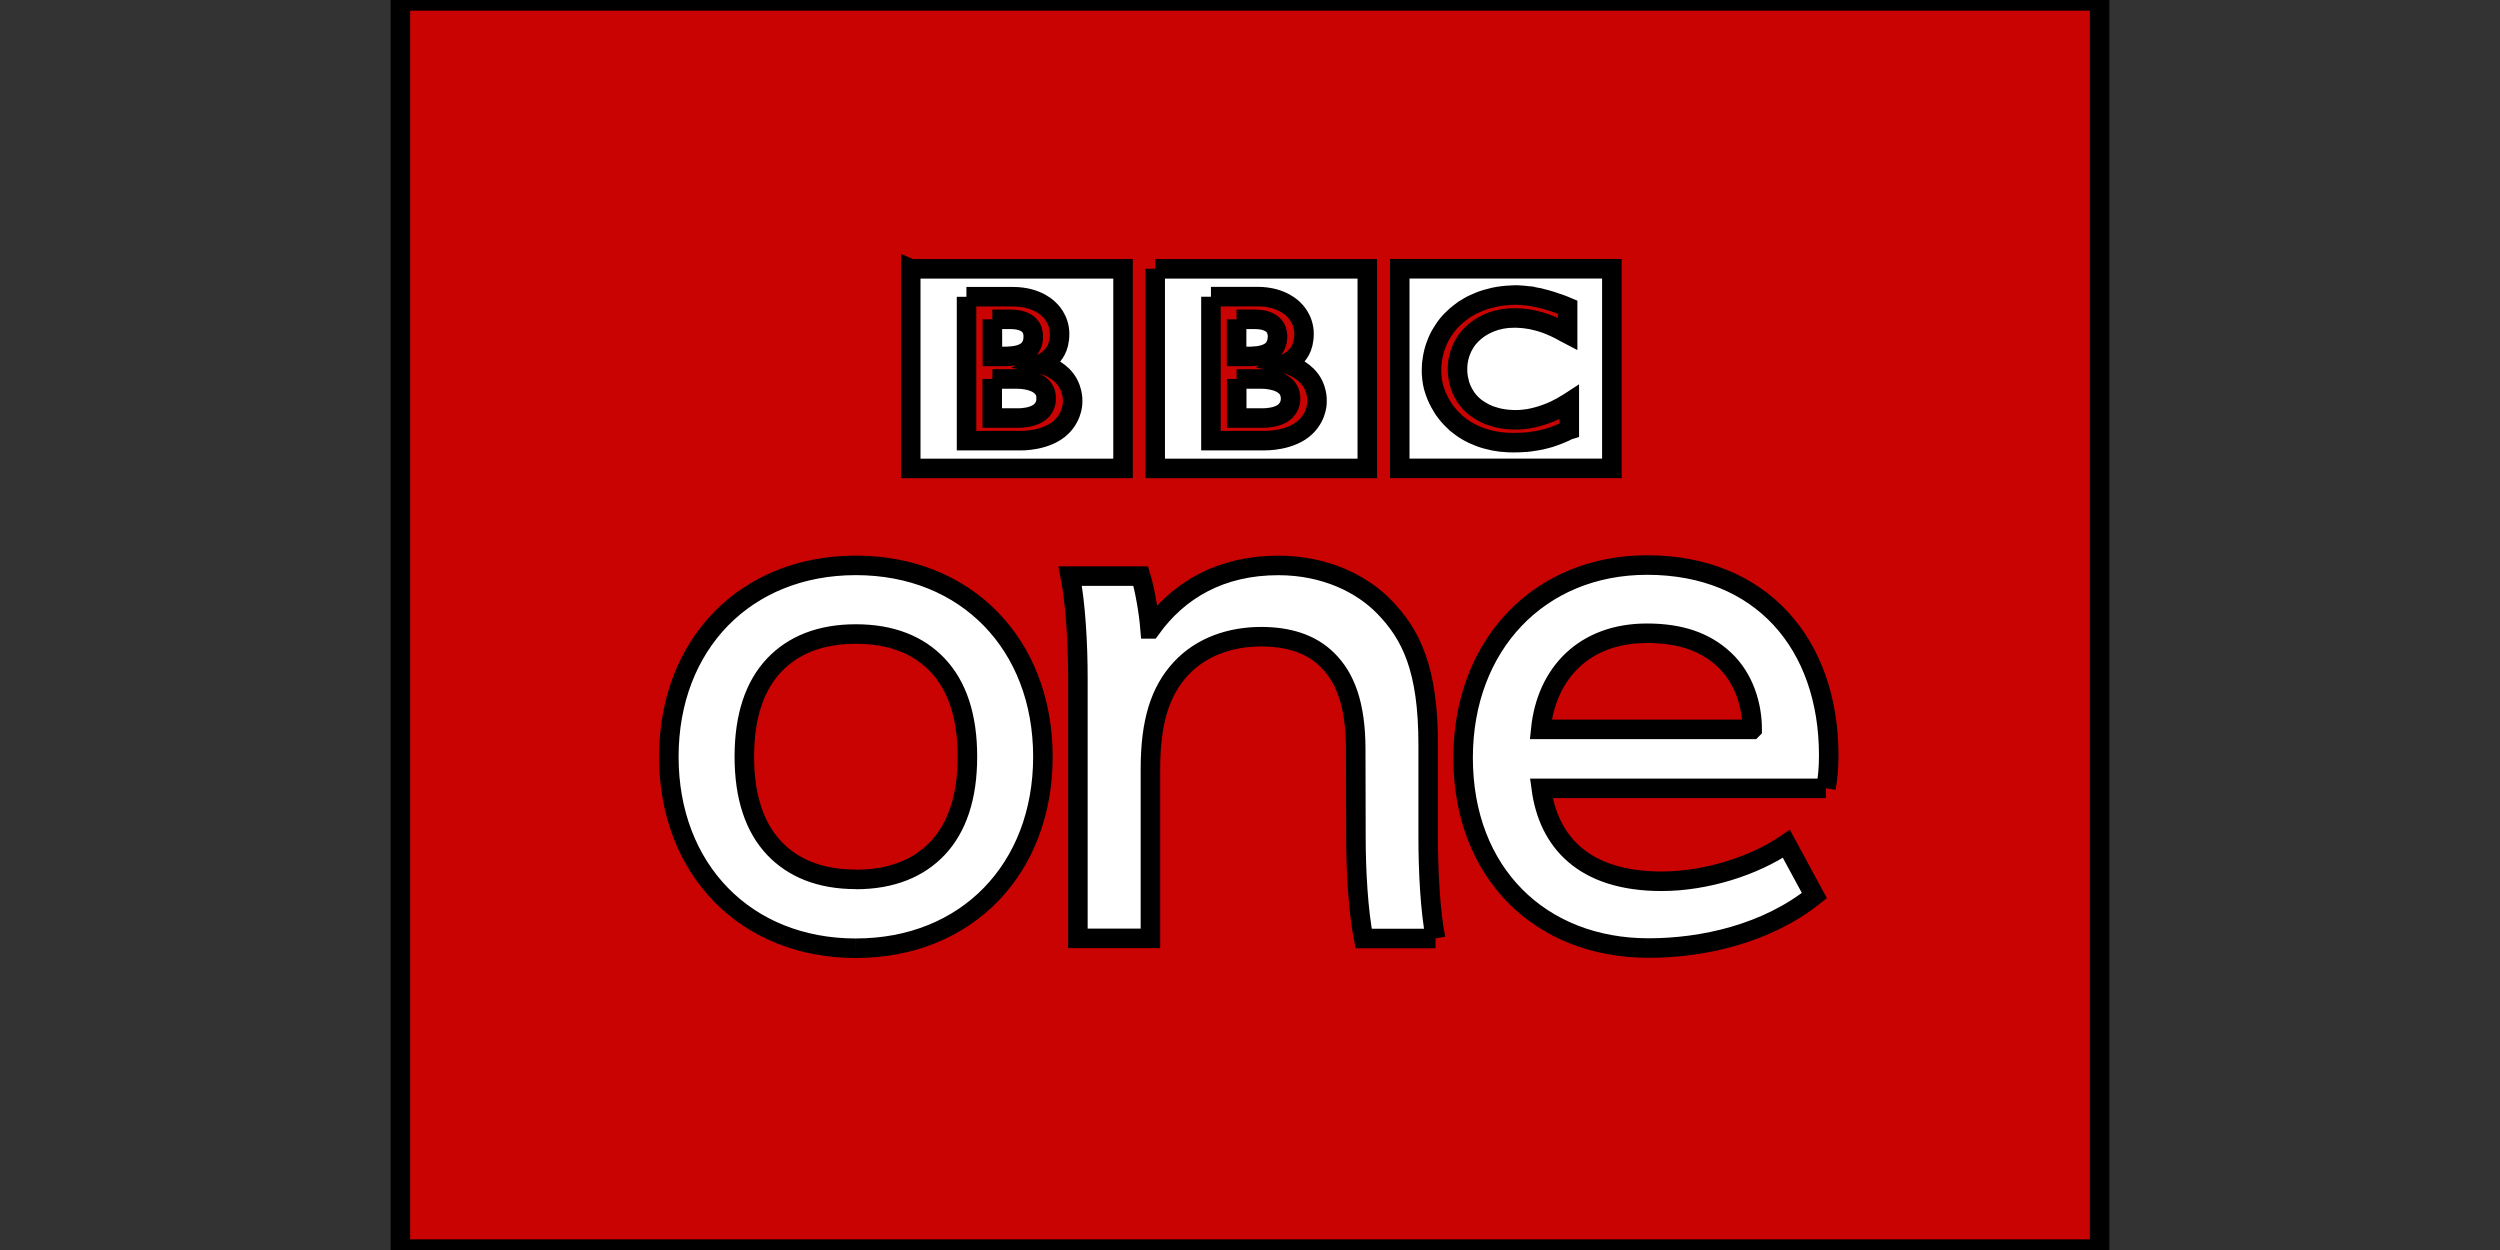 <svg xmlns="http://www.w3.org/2000/svg" width="128" height="64"><rect width="100%" height="100%" fill="#333333" stroke="none"/><g stroke="null"><path fill="#c90302" d="M20.5.045h87v63.91h-87V.045z"/><path fill="#fff" d="M71.667 13.76h10.86v10.22h-10.86V13.76zm6.843 1.423c-.047-.006-.095-.016-.145-.022h-.06c-.083-.012-.17-.025-.25-.03l-.176-.014c-.11-.01-.21-.012-.31-.012-.04 0-.068.004-.11.004-.084 0-.167.008-.24.014l-.135.01c-.065.004-.128.013-.19.02l-.055.01-.056.006-.074.012c-.03.007-.063.01-.09.016-.043.007-.087.017-.128.026-.26.06-.498.127-.717.213-.114.046-.225.094-.326.142-.09.04-.175.085-.25.133-.08.044-.156.09-.23.136-.037.03-.08.055-.116.087-.035.024-.07.05-.1.075l-.198.16c-.06.05-.117.105-.17.16-.048.043-.09.09-.134.135-.043.05-.088.1-.13.15-.043.056-.084.114-.13.17-.03.045-.062.09-.09.137-.023.03-.04.06-.058.092-.118.182-.216.382-.296.594-.105.265-.178.548-.216.85-.017.097-.027.19-.03.29-.006.077-.006.153-.006.23 0 .06 0 .116.003.17.003.064.006.12.016.178l.002.04c.01.074.016.144.03.207l.015.078.037.166c.02.072.04.135.063.202.03.086.06.165.092.247.053.123.11.243.17.354.035.07.073.135.114.195.03.05.063.098.09.146l.13.175c.05.06.096.12.14.17.06.07.12.13.175.186l.033.025c.043.047.094.095.15.15l.128.1.13.1c.057.037.114.078.174.12.068.037.135.078.204.123.148.08.304.157.478.224.068.03.134.05.2.076l.217.068c.123.035.256.067.396.096.11.02.226.04.34.054.12.01.248.025.37.03.068 0 .13.004.195.004.026 0 .058.004.086.004.23 0 .44-.01.634-.025h.04c.08-.01.154-.02.227-.027.115-.014.223-.03.32-.05.068-.01.128-.02.188-.034.095-.02.18-.04.267-.066.063-.012.126-.03.184-.05.07-.022.13-.044.193-.067l.062-.022c.03-.01.075-.02.122-.043.063-.022.145-.056.234-.094.053-.024.11-.05.167-.074l.168-.084c.024-.01.046-.023.07-.03v-1.4l-.046.03-.096.055c-.096.06-.19.115-.283.166-.102.055-.197.105-.298.153-.174.08-.34.15-.5.205-.306.11-.58.18-.83.225-.027.003-.06.006-.087.013-.067.007-.13.017-.194.026-.094.01-.186.016-.268.02-.05.002-.1.002-.145.002-.1 0-.2 0-.305-.012-.123-.006-.247-.02-.37-.042-.2-.03-.403-.085-.603-.155l-.09-.03c-.02-.014-.04-.02-.06-.03-.03-.01-.063-.025-.094-.04-.07-.03-.14-.068-.2-.106-.037-.017-.07-.04-.1-.058-.035-.02-.07-.04-.1-.064-.04-.027-.082-.053-.12-.084-.04-.03-.08-.064-.11-.09l-.046-.04-.025-.02-.015-.018-.02-.015c-.06-.064-.115-.124-.17-.187-.027-.037-.056-.07-.08-.107-.027-.037-.05-.07-.07-.104l-.06-.1c-.033-.047-.058-.1-.08-.15-.023-.04-.04-.084-.06-.123-.03-.07-.055-.14-.077-.21-.016-.05-.032-.1-.04-.155-.04-.143-.058-.28-.07-.39l-.01-.12v-.238c.003-.082.01-.18.025-.297.015-.07.027-.145.046-.224.012-.05.03-.104.044-.16.012-.045.035-.1.054-.147.012-.04.025-.07.04-.107l.068-.14.063-.11c.043-.08.094-.156.15-.236.02-.025.045-.057.067-.082.03-.037.06-.072.095-.107.017-.02.033-.034.05-.053.255-.258.544-.448.842-.58.044-.023.092-.04.14-.06.047-.02.09-.04.14-.05.053-.02.104-.037.157-.053.047-.01.098-.026.145-.03.05-.018.096-.025.146-.034.056-.01.113-.02.164-.025l.164-.02c.1-.004.2-.01.298-.01h.096c.078 0 .145.006.214.01.048 0 .1.005.14.01.09.008.174.018.254.034.072.006.142.018.21.034.097.018.19.04.27.063.052.01.103.027.147.04l.17.054c.077.03.118.04.118.04.07.023.14.055.203.08.086.035.17.07.254.108l.19.093.142.072c.074.04.14.077.19.106l.14.073v-1.37l-.23-.097c-.067-.026-.14-.05-.228-.083-.05-.013-.1-.035-.157-.05l-.138-.05c-.05-.013-.104-.032-.16-.05-.04-.013-.08-.023-.12-.035l-.04-.012-.123-.035c-.05-.013-.1-.025-.15-.035l-.1-.03c-.053-.008-.107-.024-.164-.03-.054-.016-.11-.026-.172-.035M63.32 19.4v2.004h1.373c.046-.003.11-.003.183-.01.146-.015.33-.037.507-.1.167-.055.326-.137.446-.257.043-.048.08-.1.112-.146.105-.16.127-.32.134-.412l.002-.063v-.05c0-.04-.008-.11-.027-.195-.024-.096-.07-.207-.15-.308-.016-.02-.035-.04-.05-.056-.035-.034-.073-.07-.118-.1-.073-.055-.155-.1-.24-.137-.118-.05-.248-.09-.394-.116-.077-.014-.153-.027-.23-.036l-.15-.01c-.046 0-.093-.004-.144-.004h-1.26m0-3.054v1.9h.73l.142-.01c.13-.004.31-.023.49-.074.035-.01.067-.022.105-.032.14-.05.276-.123.38-.227.083-.084.137-.176.17-.264.05-.11.065-.215.07-.29.008-.064.008-.106.008-.106v-.082c-.006-.082-.025-.216-.09-.346-.03-.064-.072-.12-.135-.18-.07-.07-.158-.125-.25-.166-.174-.08-.38-.11-.554-.12-.073-.005-.14-.005-.197-.005h-.873m-4.164-2.585h10.86v10.22h-10.86V13.76zM62 15.193v7.366h2.77s1.35.03 2.1-.72c.605-.6.56-1.305.56-1.305s.05-.734-.516-1.298c-.48-.48-1.09-.61-1.09-.61s.275-.132.488-.34c.1-.1.453-.42.453-1.196 0-.78-.52-1.23-.52-1.23s-.57-.674-1.858-.674H62M50.802 19.4v2.004h1.374c.044-.003.104-.003.18-.01.143-.015.33-.037.507-.1.168-.055.327-.137.447-.257.048-.048.086-.1.118-.146.1-.16.13-.32.133-.412v-.063s.01-.023 0-.05c0-.04 0-.11-.02-.195-.02-.096-.07-.207-.15-.308l-.05-.056c-.04-.034-.074-.07-.12-.1-.07-.055-.152-.1-.24-.137-.115-.05-.248-.09-.39-.116-.077-.014-.153-.027-.23-.036l-.154-.01c-.043 0-.09-.004-.14-.004H50.81m0-3.054v1.9h.73l.14-.01c.13-.004.31-.023.492-.074.03-.01.066-.022.104-.032.14-.05.276-.123.38-.227.083-.084.137-.176.172-.264.048-.11.064-.215.07-.29.003-.064.003-.106.003-.106s.003-.03 0-.082c-.003-.082-.022-.216-.085-.346-.032-.064-.073-.12-.137-.18-.066-.07-.155-.125-.247-.166-.18-.08-.385-.11-.556-.12-.07-.005-.14-.005-.195-.005h-.874m-4.17-2.585H57.5v10.22H46.63V13.76zm2.85 1.434v7.365h2.772s1.35.033 2.1-.716c.604-.603.56-1.307.56-1.307s.044-.734-.518-1.298c-.48-.48-1.09-.606-1.09-.606s.274-.134.49-.343c.095-.1.45-.42.45-1.196 0-.78-.52-1.23-.52-1.23s-.573-.674-1.86-.674h-2.39m40.23 22.15c0-1.18-.383-2.594-1.435-3.574-.98-.913-2.255-1.345-3.955-1.345-3.193 0-5.14 2.03-5.435 4.92H89.71zm3.778 3.022H78.913c.364 2.706 2.143 4.757 6.16 4.757 2.26 0 4.716-.776 6.39-1.915l1.434 2.648c-2.467 1.97-5.727 2.686-8.492 2.686-5.527 0-9.494-3.83-9.494-9.74 0-5.768 3.89-9.87 9.42-9.87 5.86 0 9.3 4.064 9.3 9.743 0 .66-.05 1.148-.14 1.684M43.82 48.55c-5.66 0-9.576-4.054-9.576-9.803 0-5.75 3.916-9.8 9.576-9.8s9.577 4.05 9.577 9.8c0 5.75-3.915 9.802-9.576 9.802m0-3.52c1.835 0 3.215-.58 4.176-1.59 1.01-1.068 1.535-2.63 1.535-4.7s-.526-3.63-1.534-4.69c-.96-1.013-2.34-1.587-4.176-1.587-1.837 0-3.213.573-4.177 1.587-1.008 1.06-1.535 2.624-1.535 4.69 0 2.07.527 3.63 1.535 4.694.964 1.012 2.34 1.59 4.176 1.59M73.5 48.05h-3.684c-.273-1.405-.393-3.422-.393-5.213l-.01-4.468c0-2.32-.548-3.69-1.45-4.58-.864-.86-2.057-1.19-3.388-1.19-1.573 0-3.067.51-4.107 1.63-1.078 1.16-1.566 2.737-1.566 5.147v8.667h-3.714V34.712c0-1.792-.12-3.81-.393-5.217h3.61c.202.663.405 1.79.48 2.705h.03c1.436-2.002 3.598-3.25 6.532-3.25 2.435 0 4.303.97 5.416 2.11 1.392 1.43 2.26 3.19 2.26 7.066v4.712c0 1.79.105 3.808.378 5.213"/></g></svg>